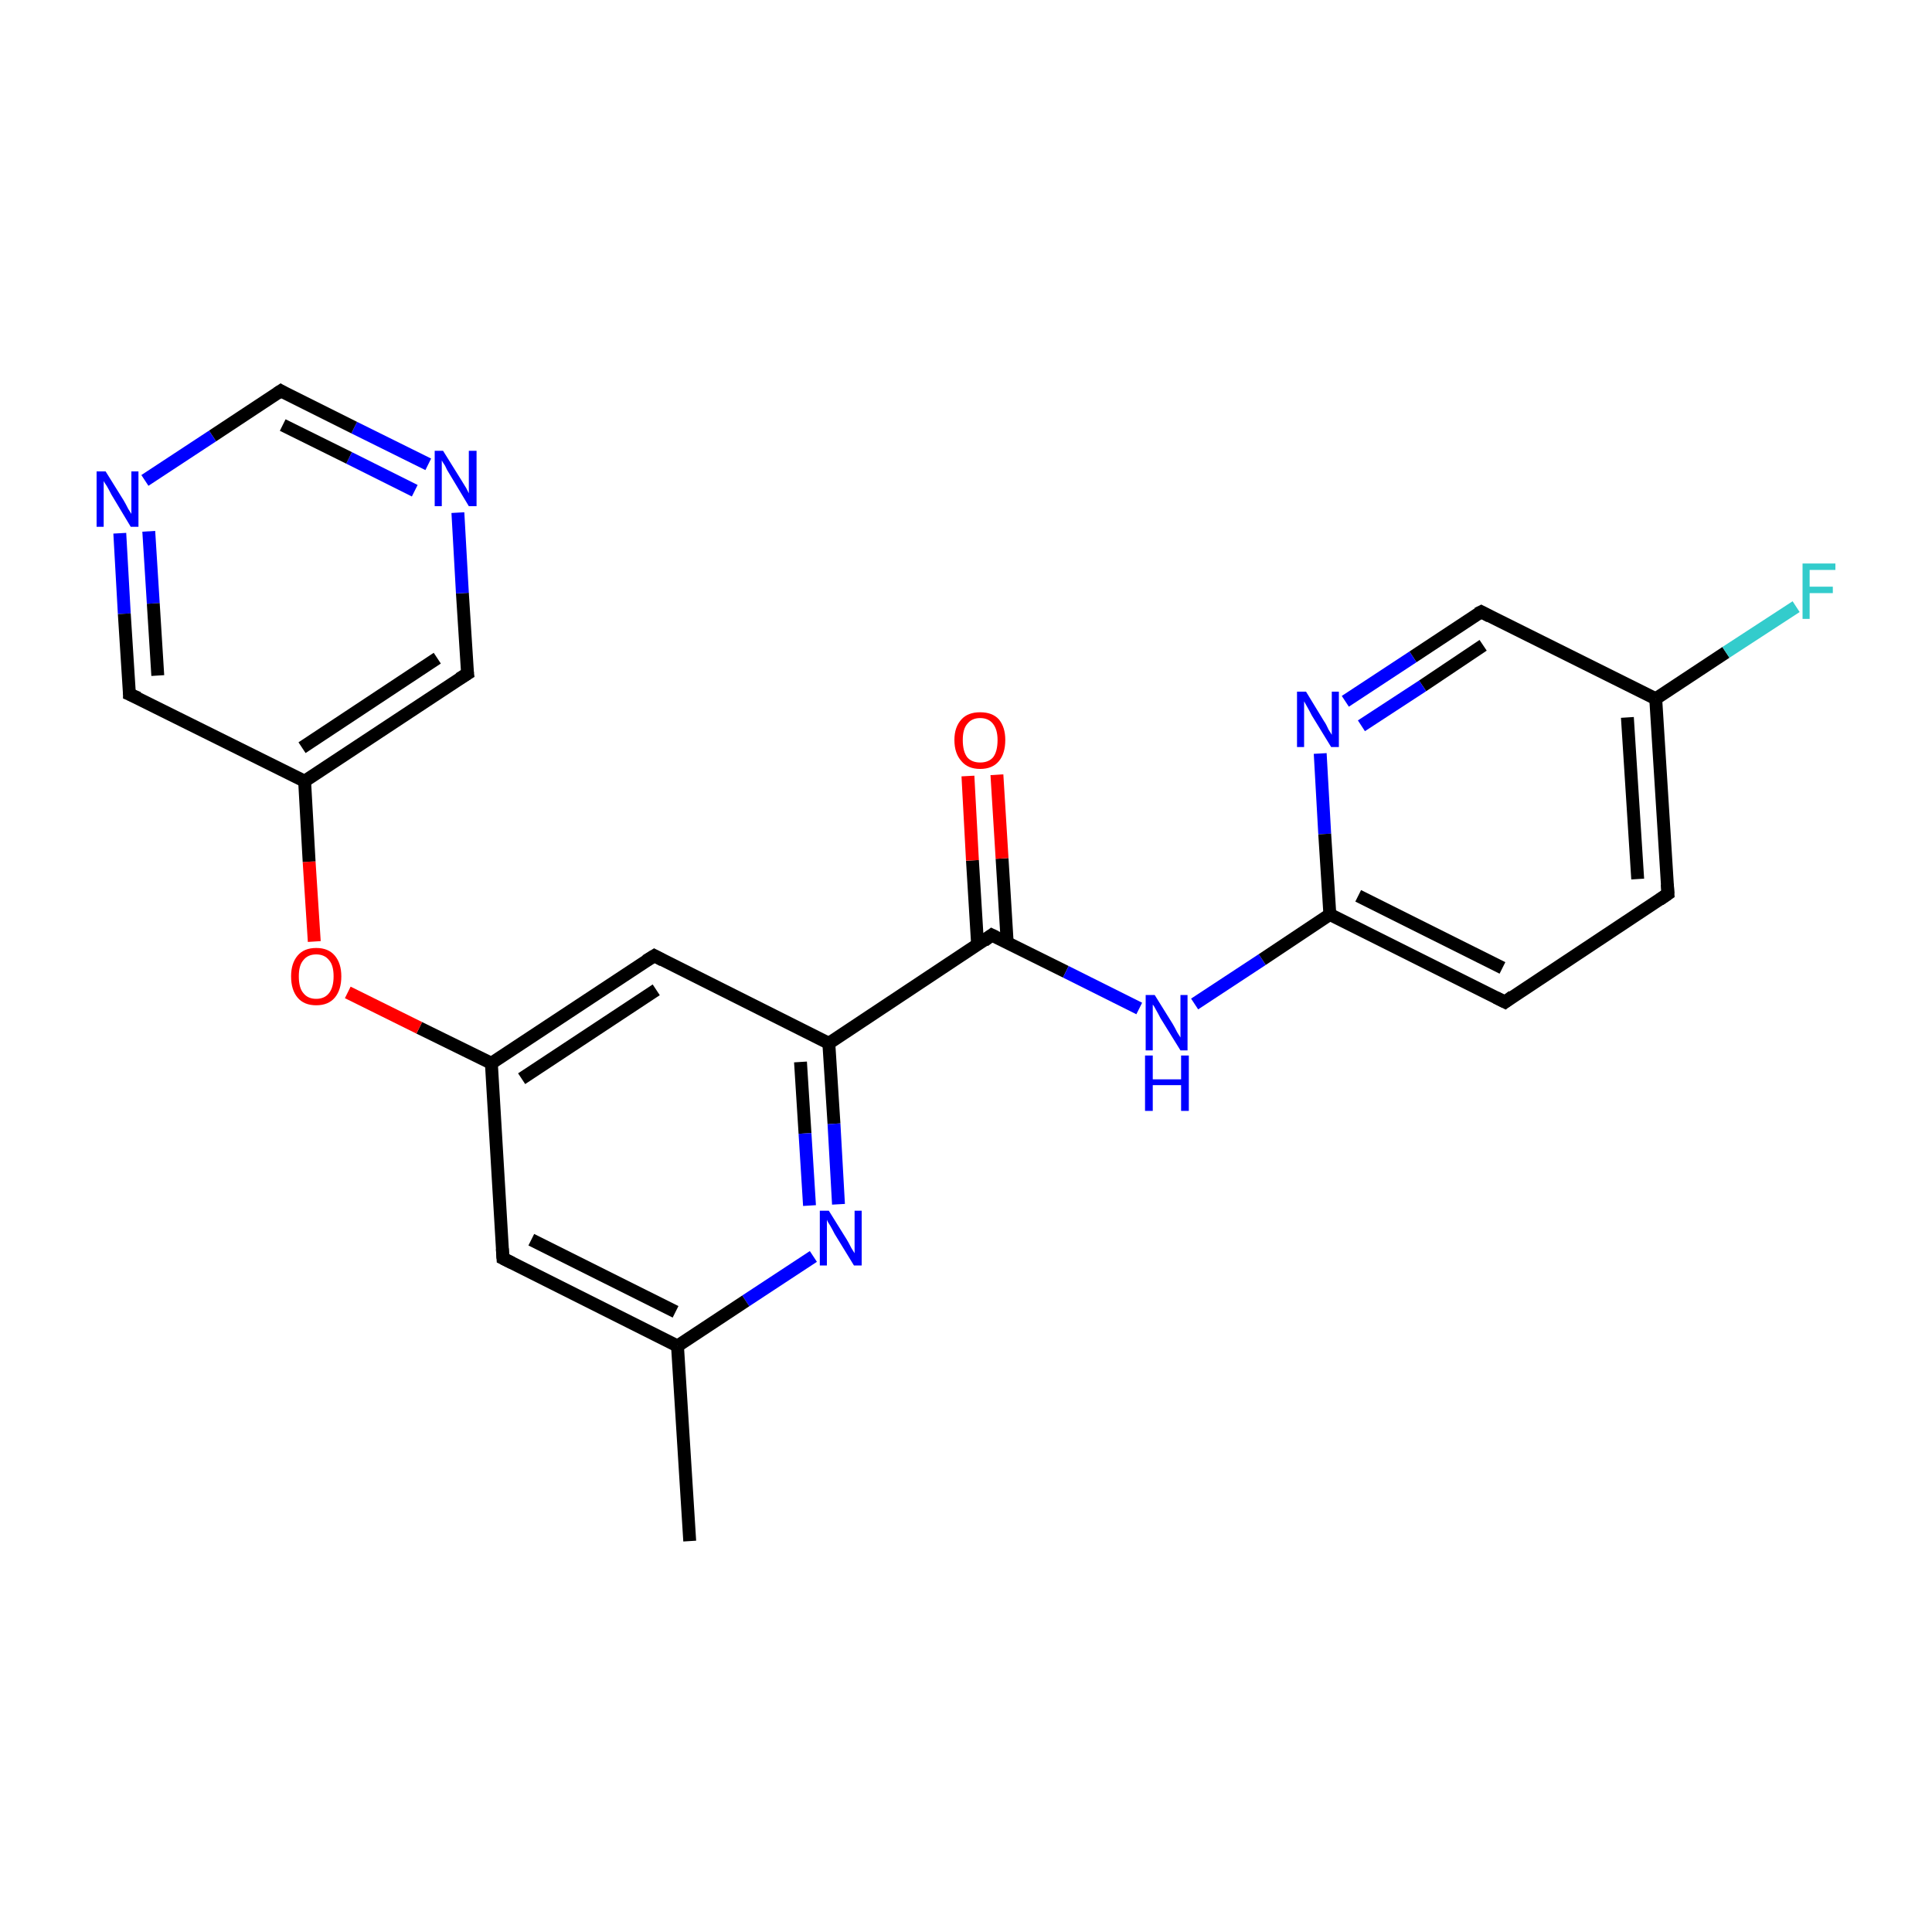 <?xml version='1.0' encoding='iso-8859-1'?>
<svg version='1.1' baseProfile='full'
              xmlns='http://www.w3.org/2000/svg'
                      xmlns:rdkit='http://www.rdkit.org/xml'
                      xmlns:xlink='http://www.w3.org/1999/xlink'
                  xml:space='preserve'
width='300px' height='300px' viewBox='0 0 300 300'>
<!-- END OF HEADER -->
<rect style='opacity:1.0;fill:#FFFFFF;stroke:none' width='300.0' height='300.0' x='0.0' y='0.0'> </rect>
<path class='bond-0 atom-0 atom-1' d='M 107.1,239.3 L 105.2,209.0' style='fill:none;fill-rule:evenodd;stroke:#000000;stroke-width:2.0px;stroke-linecap:butt;stroke-linejoin:miter;stroke-opacity:1' />
<path class='bond-1 atom-1 atom-2' d='M 105.2,209.0 L 78.1,195.4' style='fill:none;fill-rule:evenodd;stroke:#000000;stroke-width:2.0px;stroke-linecap:butt;stroke-linejoin:miter;stroke-opacity:1' />
<path class='bond-1 atom-1 atom-2' d='M 104.9,203.7 L 82.5,192.5' style='fill:none;fill-rule:evenodd;stroke:#000000;stroke-width:2.0px;stroke-linecap:butt;stroke-linejoin:miter;stroke-opacity:1' />
<path class='bond-2 atom-2 atom-3' d='M 78.1,195.4 L 76.3,165.1' style='fill:none;fill-rule:evenodd;stroke:#000000;stroke-width:2.0px;stroke-linecap:butt;stroke-linejoin:miter;stroke-opacity:1' />
<path class='bond-3 atom-3 atom-4' d='M 76.3,165.1 L 65.1,159.6' style='fill:none;fill-rule:evenodd;stroke:#000000;stroke-width:2.0px;stroke-linecap:butt;stroke-linejoin:miter;stroke-opacity:1' />
<path class='bond-3 atom-3 atom-4' d='M 65.1,159.6 L 54.0,154.1' style='fill:none;fill-rule:evenodd;stroke:#FF0000;stroke-width:2.0px;stroke-linecap:butt;stroke-linejoin:miter;stroke-opacity:1' />
<path class='bond-4 atom-4 atom-5' d='M 48.8,146.2 L 48.0,133.8' style='fill:none;fill-rule:evenodd;stroke:#FF0000;stroke-width:2.0px;stroke-linecap:butt;stroke-linejoin:miter;stroke-opacity:1' />
<path class='bond-4 atom-4 atom-5' d='M 48.0,133.8 L 47.3,121.3' style='fill:none;fill-rule:evenodd;stroke:#000000;stroke-width:2.0px;stroke-linecap:butt;stroke-linejoin:miter;stroke-opacity:1' />
<path class='bond-5 atom-5 atom-6' d='M 47.3,121.3 L 72.6,104.6' style='fill:none;fill-rule:evenodd;stroke:#000000;stroke-width:2.0px;stroke-linecap:butt;stroke-linejoin:miter;stroke-opacity:1' />
<path class='bond-5 atom-5 atom-6' d='M 46.9,116.1 L 67.9,102.2' style='fill:none;fill-rule:evenodd;stroke:#000000;stroke-width:2.0px;stroke-linecap:butt;stroke-linejoin:miter;stroke-opacity:1' />
<path class='bond-6 atom-6 atom-7' d='M 72.6,104.6 L 71.8,92.1' style='fill:none;fill-rule:evenodd;stroke:#000000;stroke-width:2.0px;stroke-linecap:butt;stroke-linejoin:miter;stroke-opacity:1' />
<path class='bond-6 atom-6 atom-7' d='M 71.8,92.1 L 71.1,79.6' style='fill:none;fill-rule:evenodd;stroke:#0000FF;stroke-width:2.0px;stroke-linecap:butt;stroke-linejoin:miter;stroke-opacity:1' />
<path class='bond-7 atom-7 atom-8' d='M 66.5,72.1 L 55.0,66.4' style='fill:none;fill-rule:evenodd;stroke:#0000FF;stroke-width:2.0px;stroke-linecap:butt;stroke-linejoin:miter;stroke-opacity:1' />
<path class='bond-7 atom-7 atom-8' d='M 55.0,66.4 L 43.6,60.7' style='fill:none;fill-rule:evenodd;stroke:#000000;stroke-width:2.0px;stroke-linecap:butt;stroke-linejoin:miter;stroke-opacity:1' />
<path class='bond-7 atom-7 atom-8' d='M 64.4,76.2 L 54.2,71.1' style='fill:none;fill-rule:evenodd;stroke:#0000FF;stroke-width:2.0px;stroke-linecap:butt;stroke-linejoin:miter;stroke-opacity:1' />
<path class='bond-7 atom-7 atom-8' d='M 54.2,71.1 L 43.9,66.0' style='fill:none;fill-rule:evenodd;stroke:#000000;stroke-width:2.0px;stroke-linecap:butt;stroke-linejoin:miter;stroke-opacity:1' />
<path class='bond-8 atom-8 atom-9' d='M 43.6,60.7 L 33.0,67.7' style='fill:none;fill-rule:evenodd;stroke:#000000;stroke-width:2.0px;stroke-linecap:butt;stroke-linejoin:miter;stroke-opacity:1' />
<path class='bond-8 atom-8 atom-9' d='M 33.0,67.7 L 22.5,74.6' style='fill:none;fill-rule:evenodd;stroke:#0000FF;stroke-width:2.0px;stroke-linecap:butt;stroke-linejoin:miter;stroke-opacity:1' />
<path class='bond-9 atom-9 atom-10' d='M 18.6,82.8 L 19.3,95.3' style='fill:none;fill-rule:evenodd;stroke:#0000FF;stroke-width:2.0px;stroke-linecap:butt;stroke-linejoin:miter;stroke-opacity:1' />
<path class='bond-9 atom-9 atom-10' d='M 19.3,95.3 L 20.1,107.8' style='fill:none;fill-rule:evenodd;stroke:#000000;stroke-width:2.0px;stroke-linecap:butt;stroke-linejoin:miter;stroke-opacity:1' />
<path class='bond-9 atom-9 atom-10' d='M 23.1,82.5 L 23.8,93.7' style='fill:none;fill-rule:evenodd;stroke:#0000FF;stroke-width:2.0px;stroke-linecap:butt;stroke-linejoin:miter;stroke-opacity:1' />
<path class='bond-9 atom-9 atom-10' d='M 23.8,93.7 L 24.5,104.9' style='fill:none;fill-rule:evenodd;stroke:#000000;stroke-width:2.0px;stroke-linecap:butt;stroke-linejoin:miter;stroke-opacity:1' />
<path class='bond-10 atom-3 atom-11' d='M 76.3,165.1 L 101.6,148.4' style='fill:none;fill-rule:evenodd;stroke:#000000;stroke-width:2.0px;stroke-linecap:butt;stroke-linejoin:miter;stroke-opacity:1' />
<path class='bond-10 atom-3 atom-11' d='M 81.0,167.5 L 101.9,153.7' style='fill:none;fill-rule:evenodd;stroke:#000000;stroke-width:2.0px;stroke-linecap:butt;stroke-linejoin:miter;stroke-opacity:1' />
<path class='bond-11 atom-11 atom-12' d='M 101.6,148.4 L 128.7,162.0' style='fill:none;fill-rule:evenodd;stroke:#000000;stroke-width:2.0px;stroke-linecap:butt;stroke-linejoin:miter;stroke-opacity:1' />
<path class='bond-12 atom-12 atom-13' d='M 128.7,162.0 L 154.0,145.2' style='fill:none;fill-rule:evenodd;stroke:#000000;stroke-width:2.0px;stroke-linecap:butt;stroke-linejoin:miter;stroke-opacity:1' />
<path class='bond-13 atom-13 atom-14' d='M 156.4,146.4 L 155.6,133.3' style='fill:none;fill-rule:evenodd;stroke:#000000;stroke-width:2.0px;stroke-linecap:butt;stroke-linejoin:miter;stroke-opacity:1' />
<path class='bond-13 atom-13 atom-14' d='M 155.6,133.3 L 154.8,120.3' style='fill:none;fill-rule:evenodd;stroke:#FF0000;stroke-width:2.0px;stroke-linecap:butt;stroke-linejoin:miter;stroke-opacity:1' />
<path class='bond-13 atom-13 atom-14' d='M 151.8,146.7 L 151.0,133.6' style='fill:none;fill-rule:evenodd;stroke:#000000;stroke-width:2.0px;stroke-linecap:butt;stroke-linejoin:miter;stroke-opacity:1' />
<path class='bond-13 atom-13 atom-14' d='M 151.0,133.6 L 150.3,120.5' style='fill:none;fill-rule:evenodd;stroke:#FF0000;stroke-width:2.0px;stroke-linecap:butt;stroke-linejoin:miter;stroke-opacity:1' />
<path class='bond-14 atom-13 atom-15' d='M 154.0,145.2 L 165.5,150.9' style='fill:none;fill-rule:evenodd;stroke:#000000;stroke-width:2.0px;stroke-linecap:butt;stroke-linejoin:miter;stroke-opacity:1' />
<path class='bond-14 atom-13 atom-15' d='M 165.5,150.9 L 176.9,156.6' style='fill:none;fill-rule:evenodd;stroke:#0000FF;stroke-width:2.0px;stroke-linecap:butt;stroke-linejoin:miter;stroke-opacity:1' />
<path class='bond-15 atom-15 atom-16' d='M 185.5,155.9 L 196.0,149.0' style='fill:none;fill-rule:evenodd;stroke:#0000FF;stroke-width:2.0px;stroke-linecap:butt;stroke-linejoin:miter;stroke-opacity:1' />
<path class='bond-15 atom-15 atom-16' d='M 196.0,149.0 L 206.5,142.0' style='fill:none;fill-rule:evenodd;stroke:#000000;stroke-width:2.0px;stroke-linecap:butt;stroke-linejoin:miter;stroke-opacity:1' />
<path class='bond-16 atom-16 atom-17' d='M 206.5,142.0 L 233.7,155.6' style='fill:none;fill-rule:evenodd;stroke:#000000;stroke-width:2.0px;stroke-linecap:butt;stroke-linejoin:miter;stroke-opacity:1' />
<path class='bond-16 atom-16 atom-17' d='M 210.9,139.1 L 233.3,150.3' style='fill:none;fill-rule:evenodd;stroke:#000000;stroke-width:2.0px;stroke-linecap:butt;stroke-linejoin:miter;stroke-opacity:1' />
<path class='bond-17 atom-17 atom-18' d='M 233.7,155.6 L 259.0,138.8' style='fill:none;fill-rule:evenodd;stroke:#000000;stroke-width:2.0px;stroke-linecap:butt;stroke-linejoin:miter;stroke-opacity:1' />
<path class='bond-18 atom-18 atom-19' d='M 259.0,138.8 L 257.1,108.5' style='fill:none;fill-rule:evenodd;stroke:#000000;stroke-width:2.0px;stroke-linecap:butt;stroke-linejoin:miter;stroke-opacity:1' />
<path class='bond-18 atom-18 atom-19' d='M 254.3,136.5 L 252.7,111.4' style='fill:none;fill-rule:evenodd;stroke:#000000;stroke-width:2.0px;stroke-linecap:butt;stroke-linejoin:miter;stroke-opacity:1' />
<path class='bond-19 atom-19 atom-20' d='M 257.1,108.5 L 268.0,101.3' style='fill:none;fill-rule:evenodd;stroke:#000000;stroke-width:2.0px;stroke-linecap:butt;stroke-linejoin:miter;stroke-opacity:1' />
<path class='bond-19 atom-19 atom-20' d='M 268.0,101.3 L 278.9,94.2' style='fill:none;fill-rule:evenodd;stroke:#33CCCC;stroke-width:2.0px;stroke-linecap:butt;stroke-linejoin:miter;stroke-opacity:1' />
<path class='bond-20 atom-19 atom-21' d='M 257.1,108.5 L 230.0,95.0' style='fill:none;fill-rule:evenodd;stroke:#000000;stroke-width:2.0px;stroke-linecap:butt;stroke-linejoin:miter;stroke-opacity:1' />
<path class='bond-21 atom-21 atom-22' d='M 230.0,95.0 L 219.4,102.0' style='fill:none;fill-rule:evenodd;stroke:#000000;stroke-width:2.0px;stroke-linecap:butt;stroke-linejoin:miter;stroke-opacity:1' />
<path class='bond-21 atom-21 atom-22' d='M 219.4,102.0 L 208.9,108.9' style='fill:none;fill-rule:evenodd;stroke:#0000FF;stroke-width:2.0px;stroke-linecap:butt;stroke-linejoin:miter;stroke-opacity:1' />
<path class='bond-21 atom-21 atom-22' d='M 230.3,100.2 L 220.9,106.5' style='fill:none;fill-rule:evenodd;stroke:#000000;stroke-width:2.0px;stroke-linecap:butt;stroke-linejoin:miter;stroke-opacity:1' />
<path class='bond-21 atom-21 atom-22' d='M 220.9,106.5 L 211.4,112.7' style='fill:none;fill-rule:evenodd;stroke:#0000FF;stroke-width:2.0px;stroke-linecap:butt;stroke-linejoin:miter;stroke-opacity:1' />
<path class='bond-22 atom-12 atom-23' d='M 128.7,162.0 L 129.5,174.5' style='fill:none;fill-rule:evenodd;stroke:#000000;stroke-width:2.0px;stroke-linecap:butt;stroke-linejoin:miter;stroke-opacity:1' />
<path class='bond-22 atom-12 atom-23' d='M 129.5,174.5 L 130.2,187.0' style='fill:none;fill-rule:evenodd;stroke:#0000FF;stroke-width:2.0px;stroke-linecap:butt;stroke-linejoin:miter;stroke-opacity:1' />
<path class='bond-22 atom-12 atom-23' d='M 124.3,164.9 L 125.0,176.0' style='fill:none;fill-rule:evenodd;stroke:#000000;stroke-width:2.0px;stroke-linecap:butt;stroke-linejoin:miter;stroke-opacity:1' />
<path class='bond-22 atom-12 atom-23' d='M 125.0,176.0 L 125.7,187.2' style='fill:none;fill-rule:evenodd;stroke:#0000FF;stroke-width:2.0px;stroke-linecap:butt;stroke-linejoin:miter;stroke-opacity:1' />
<path class='bond-23 atom-23 atom-1' d='M 126.3,195.1 L 115.8,202.0' style='fill:none;fill-rule:evenodd;stroke:#0000FF;stroke-width:2.0px;stroke-linecap:butt;stroke-linejoin:miter;stroke-opacity:1' />
<path class='bond-23 atom-23 atom-1' d='M 115.8,202.0 L 105.2,209.0' style='fill:none;fill-rule:evenodd;stroke:#000000;stroke-width:2.0px;stroke-linecap:butt;stroke-linejoin:miter;stroke-opacity:1' />
<path class='bond-24 atom-10 atom-5' d='M 20.1,107.8 L 47.3,121.3' style='fill:none;fill-rule:evenodd;stroke:#000000;stroke-width:2.0px;stroke-linecap:butt;stroke-linejoin:miter;stroke-opacity:1' />
<path class='bond-25 atom-22 atom-16' d='M 205.0,117.0 L 205.7,129.5' style='fill:none;fill-rule:evenodd;stroke:#0000FF;stroke-width:2.0px;stroke-linecap:butt;stroke-linejoin:miter;stroke-opacity:1' />
<path class='bond-25 atom-22 atom-16' d='M 205.7,129.5 L 206.5,142.0' style='fill:none;fill-rule:evenodd;stroke:#000000;stroke-width:2.0px;stroke-linecap:butt;stroke-linejoin:miter;stroke-opacity:1' />
<path d='M 79.5,196.1 L 78.1,195.4 L 78.0,193.9' style='fill:none;stroke:#000000;stroke-width:2.0px;stroke-linecap:butt;stroke-linejoin:miter;stroke-miterlimit:10;stroke-opacity:1;' />
<path d='M 71.3,105.4 L 72.6,104.6 L 72.5,103.9' style='fill:none;stroke:#000000;stroke-width:2.0px;stroke-linecap:butt;stroke-linejoin:miter;stroke-miterlimit:10;stroke-opacity:1;' />
<path d='M 44.1,61.0 L 43.6,60.7 L 43.0,61.1' style='fill:none;stroke:#000000;stroke-width:2.0px;stroke-linecap:butt;stroke-linejoin:miter;stroke-miterlimit:10;stroke-opacity:1;' />
<path d='M 20.1,107.1 L 20.1,107.8 L 21.5,108.4' style='fill:none;stroke:#000000;stroke-width:2.0px;stroke-linecap:butt;stroke-linejoin:miter;stroke-miterlimit:10;stroke-opacity:1;' />
<path d='M 100.3,149.2 L 101.6,148.4 L 102.9,149.1' style='fill:none;stroke:#000000;stroke-width:2.0px;stroke-linecap:butt;stroke-linejoin:miter;stroke-miterlimit:10;stroke-opacity:1;' />
<path d='M 152.8,146.1 L 154.0,145.2 L 154.6,145.5' style='fill:none;stroke:#000000;stroke-width:2.0px;stroke-linecap:butt;stroke-linejoin:miter;stroke-miterlimit:10;stroke-opacity:1;' />
<path d='M 232.3,154.9 L 233.7,155.6 L 234.9,154.7' style='fill:none;stroke:#000000;stroke-width:2.0px;stroke-linecap:butt;stroke-linejoin:miter;stroke-miterlimit:10;stroke-opacity:1;' />
<path d='M 257.7,139.7 L 259.0,138.8 L 258.9,137.3' style='fill:none;stroke:#000000;stroke-width:2.0px;stroke-linecap:butt;stroke-linejoin:miter;stroke-miterlimit:10;stroke-opacity:1;' />
<path d='M 231.3,95.7 L 230.0,95.0 L 229.4,95.3' style='fill:none;stroke:#000000;stroke-width:2.0px;stroke-linecap:butt;stroke-linejoin:miter;stroke-miterlimit:10;stroke-opacity:1;' />
<path class='atom-4' d='M 45.2 151.6
Q 45.2 149.6, 46.2 148.4
Q 47.2 147.2, 49.1 147.2
Q 51.0 147.2, 52.0 148.4
Q 53.0 149.6, 53.0 151.6
Q 53.0 153.7, 52.0 154.9
Q 51.0 156.1, 49.1 156.1
Q 47.2 156.1, 46.2 154.9
Q 45.2 153.7, 45.2 151.6
M 49.1 155.1
Q 50.4 155.1, 51.1 154.2
Q 51.8 153.3, 51.8 151.6
Q 51.8 149.9, 51.1 149.1
Q 50.4 148.2, 49.1 148.2
Q 47.8 148.2, 47.1 149.1
Q 46.4 149.9, 46.4 151.6
Q 46.4 153.4, 47.1 154.2
Q 47.8 155.1, 49.1 155.1
' fill='#FF0000'/>
<path class='atom-7' d='M 68.8 70.0
L 71.6 74.5
Q 71.9 75.0, 72.4 75.8
Q 72.8 76.6, 72.8 76.6
L 72.8 70.0
L 74.0 70.0
L 74.0 78.6
L 72.8 78.6
L 69.8 73.6
Q 69.4 73.0, 69.1 72.3
Q 68.7 71.7, 68.6 71.5
L 68.6 78.6
L 67.5 78.6
L 67.5 70.0
L 68.8 70.0
' fill='#0000FF'/>
<path class='atom-9' d='M 16.4 73.2
L 19.2 77.7
Q 19.5 78.2, 19.9 79.0
Q 20.4 79.8, 20.4 79.8
L 20.4 73.2
L 21.5 73.2
L 21.5 81.8
L 20.3 81.8
L 17.3 76.8
Q 17.0 76.2, 16.6 75.5
Q 16.2 74.9, 16.1 74.7
L 16.1 81.8
L 15.0 81.8
L 15.0 73.2
L 16.4 73.2
' fill='#0000FF'/>
<path class='atom-14' d='M 148.2 114.9
Q 148.2 112.9, 149.3 111.7
Q 150.3 110.6, 152.2 110.6
Q 154.1 110.6, 155.1 111.7
Q 156.1 112.9, 156.1 114.9
Q 156.1 117.0, 155.1 118.2
Q 154.1 119.4, 152.2 119.4
Q 150.3 119.4, 149.3 118.2
Q 148.2 117.0, 148.2 114.9
M 152.2 118.4
Q 153.5 118.4, 154.2 117.6
Q 154.9 116.7, 154.9 114.9
Q 154.9 113.3, 154.2 112.4
Q 153.5 111.5, 152.2 111.5
Q 150.9 111.5, 150.2 112.4
Q 149.5 113.2, 149.5 114.9
Q 149.5 116.7, 150.2 117.6
Q 150.9 118.4, 152.2 118.4
' fill='#FF0000'/>
<path class='atom-15' d='M 179.3 154.5
L 182.1 159.0
Q 182.4 159.5, 182.8 160.3
Q 183.3 161.1, 183.3 161.1
L 183.3 154.5
L 184.4 154.5
L 184.4 163.1
L 183.3 163.1
L 180.2 158.1
Q 179.9 157.5, 179.5 156.8
Q 179.2 156.2, 179.0 156.0
L 179.0 163.1
L 177.9 163.1
L 177.9 154.5
L 179.3 154.5
' fill='#0000FF'/>
<path class='atom-15' d='M 177.8 163.9
L 179.0 163.9
L 179.0 167.6
L 183.4 167.6
L 183.4 163.9
L 184.6 163.9
L 184.6 172.5
L 183.4 172.5
L 183.4 168.5
L 179.0 168.5
L 179.0 172.5
L 177.8 172.5
L 177.8 163.9
' fill='#0000FF'/>
<path class='atom-20' d='M 279.9 87.5
L 285.0 87.5
L 285.0 88.5
L 281.0 88.5
L 281.0 91.1
L 284.6 91.1
L 284.6 92.1
L 281.0 92.1
L 281.0 96.1
L 279.9 96.1
L 279.9 87.5
' fill='#33CCCC'/>
<path class='atom-22' d='M 202.8 107.4
L 205.6 112.0
Q 205.9 112.4, 206.3 113.3
Q 206.8 114.1, 206.8 114.1
L 206.8 107.4
L 207.9 107.4
L 207.9 116.0
L 206.7 116.0
L 203.7 111.1
Q 203.4 110.5, 203.0 109.8
Q 202.6 109.1, 202.5 108.9
L 202.5 116.0
L 201.4 116.0
L 201.4 107.4
L 202.8 107.4
' fill='#0000FF'/>
<path class='atom-23' d='M 128.7 188.0
L 131.5 192.5
Q 131.8 193.0, 132.2 193.8
Q 132.7 194.6, 132.7 194.6
L 132.7 188.0
L 133.8 188.0
L 133.8 196.5
L 132.6 196.5
L 129.6 191.6
Q 129.3 191.0, 128.9 190.3
Q 128.5 189.7, 128.4 189.4
L 128.4 196.5
L 127.3 196.5
L 127.3 188.0
L 128.7 188.0
' fill='#0000FF'/>
</svg>
